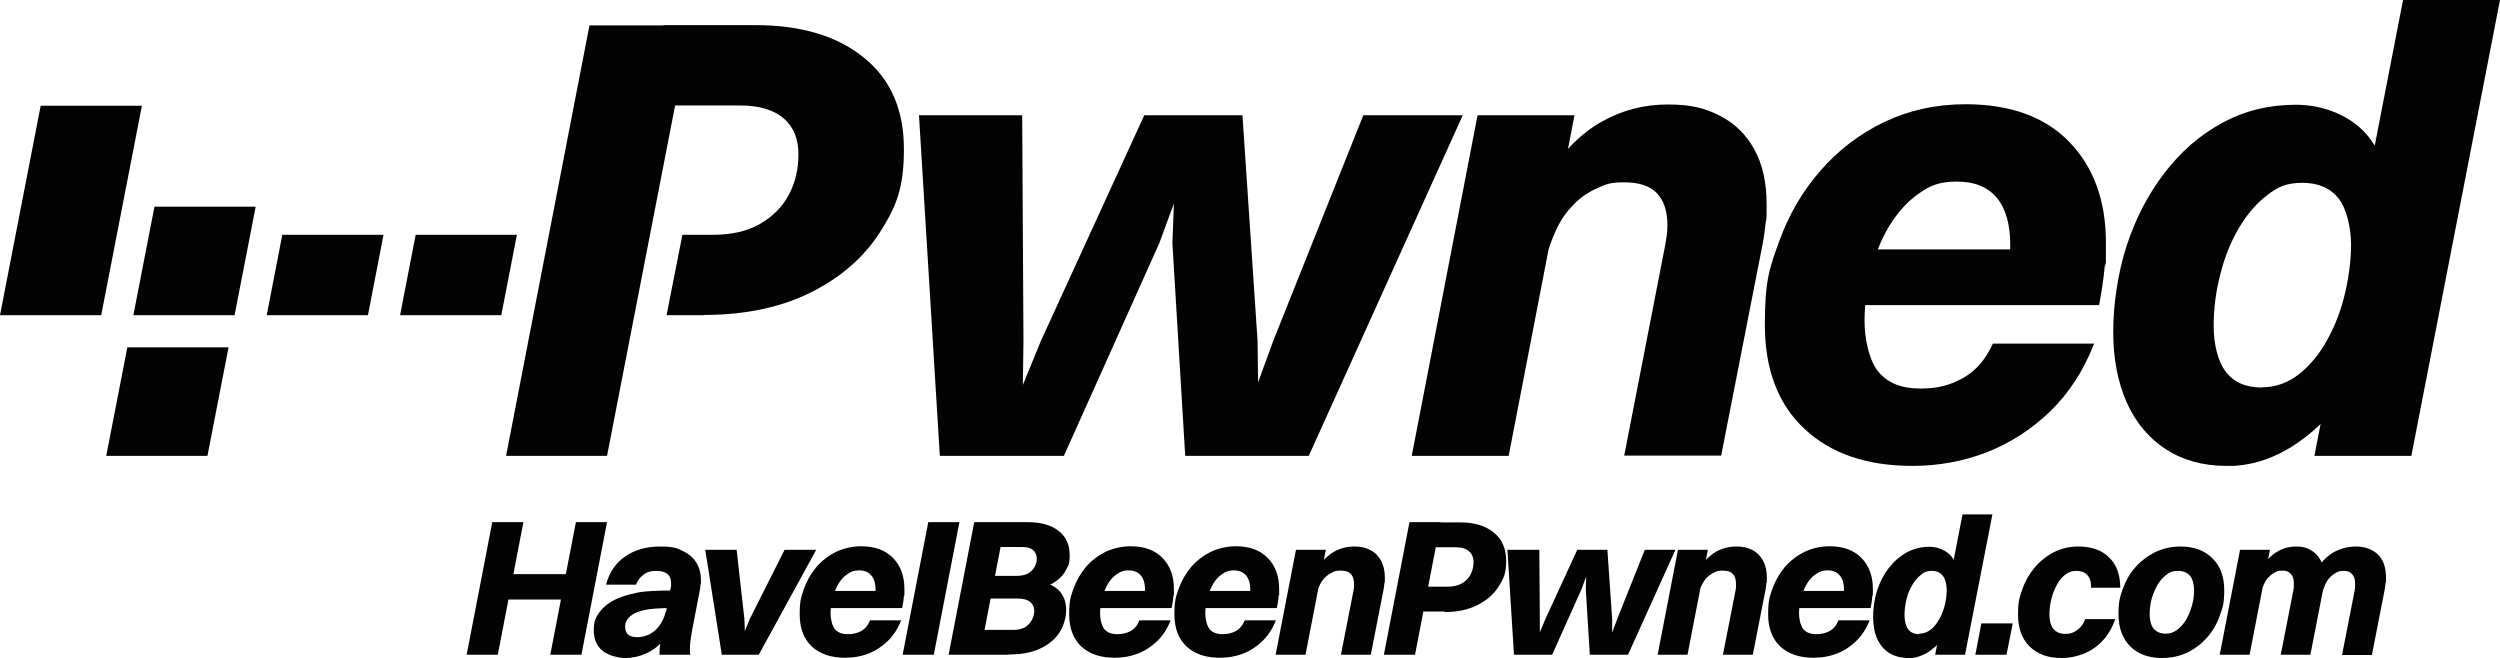 <?xml version="1.0" encoding="UTF-8"?>
<svg id="Layer_1" xmlns="http://www.w3.org/2000/svg" version="1.1" xmlns:xlink="http://www.w3.org/1999/xlink" viewBox="0 0 995.4 262">
  <!-- Generator: Adobe Illustrator 29.3.1, SVG Export Plug-In . SVG Version: 2.1.0 Build 151)  -->
  <defs>
    <style>
      .st0 {
        fill: none;
      }

      .st1 {
        fill: #030304;
      }

      .st2 {
        clip-path: url(#clippath);
      }
    </style>
    <clipPath id="clippath">
      <rect class="st0" x="0" width="995.4" height="185.5"/>
    </clipPath>
  </defs>
  <g class="st2">
    <g>
      <path class="st1" d="M201.5,181.5L234.7,10.1h40.3l-33.3,171.4h-40.3ZM280.4,125.5h-15l6.3-32h11.9c7.6,0,13.9-1.4,18.9-4.3,5.1-2.9,8.9-6.7,11.5-11.5,2.6-4.8,3.9-10.2,3.9-16.3s-1.9-10.8-5.8-14.2c-3.9-3.4-9.7-5.2-17.4-5.2h-36.5l6-32h36.5c18.2,0,32.6,4.3,43.2,12.9,10.7,8.6,16,20.7,16,36.5s-3.2,23.1-9.5,33c-6.3,9.9-15.4,17.9-27.3,23.9-11.9,6-26.2,9.1-42.8,9.1Z"/>
      <path class="st1" d="M471.9,181.5l-5.1-84.7.8-21.2h1.8l-7.8,21.2-38,84.7h-49.4l-8.3-135.6h41.1l.5,89.7-.3,22.7h-2l9.3-22.7,41.1-89.7h39.1l6,89.7.3,22.7h-2.3l8.3-22.7,35.8-89.7h39.6l-61.3,135.6h-49.1,0Z"/>
      <path class="st1" d="M562.1,181.5l26.2-135.6h38.6l-26.2,135.6h-38.6ZM615.5,103.6h-12.9c3.7-14.1,8.5-25.7,14.5-34.9,6-9.2,12.9-16,20.9-20.4,8-4.5,16.7-6.7,26.1-6.7s14.8,1.5,20.7,4.5c5.9,3,10.5,7.5,13.7,13.4,3.3,5.9,4.9,13.2,4.9,21.9s-.1,4.8-.4,7.4c-.3,2.6-.6,5.3-1.1,7.9l-16.6,84.7h-38.6l16.1-82.7c.3-1.7.6-3.2.8-4.7.2-1.4.3-2.8.3-4.2,0-5.7-1.4-10-4.2-12.9-2.8-2.9-7.1-4.3-13-4.3s-7.3.8-10.7,2.3c-3.4,1.5-6.6,3.6-9.3,6.4-2.8,2.8-5.1,6-6.9,9.8-1.8,3.8-3.3,7.8-4.3,12.2h0Z"/>
      <path class="st1" d="M823.4,99.3l-24.7,14.1c.5-3,.9-5.8,1.2-8.4.3-2.6.5-5.1.5-7.5,0-8.2-1.8-14.5-5.4-18.8-3.6-4.3-8.9-6.4-15.8-6.4s-10.6,1.5-15.1,4.7c-4.5,3.1-8.4,7.4-11.7,12.7-3.3,5.4-5.7,11.4-7.5,18-1.7,6.6-2.5,13.4-2.5,20.3s1.8,15.6,5.5,20c3.7,4.5,9.2,6.7,16.6,6.7s12.1-1.4,17.1-4.2c5.1-2.8,9-7.4,11.9-13.7h40.3c-4.2,10.8-10,19.7-17.5,27-7.5,7.2-15.9,12.6-25.3,16.3-9.4,3.6-19.2,5.4-29.5,5.4-18.2,0-32.5-4.9-43-14.7-10.5-9.8-15.8-23.6-15.8-41.5s1.9-22.7,5.7-33.2c3.8-10.5,9.2-19.9,16.4-28.1,7.1-8.2,15.6-14.7,25.4-19.4,9.8-4.7,20.6-7.1,32.4-7.1,17.8,0,31.6,5,41.3,15,9.7,10,14.6,23.4,14.6,40.2s-.1,5.5-.4,8.6c-.3,3-.6,6-1.1,9.1l-1.2,7.1h-116.9l4-22.2h100.4Z"/>
      <path class="st1" d="M886.5,185.5c-9.3,0-17.3-2.2-24.1-6.6-6.8-4.4-12-10.6-15.6-18.6-3.6-8.1-5.4-17.5-5.4-28.2s1.8-23.3,5.3-34.1c3.5-10.8,8.5-20.5,15-29,6.5-8.5,14.1-15.2,23-20,8.9-4.9,18.7-7.3,29.5-7.3s22.5,4.4,29.2,13.2c6.7,8.8,10.1,21.2,10.1,37.2s-1.8,25.1-5.4,36.4c-3.6,11.3-8.6,21.3-15,29.9-6.4,8.6-13.6,15.2-21.5,20-8,4.8-16.3,7.2-25.1,7.2h0ZM900.6,154.2c5.5,0,10.5-1.8,15-5.4,4.5-3.6,8.2-8.3,11.3-14,3.1-5.7,5.4-11.9,6.9-18.5,1.5-6.6,2.3-13,2.3-19s-1.6-14-4.9-18.2c-3.3-4.2-8.1-6.3-14.5-6.3s-9.7,1.6-14,4.9c-4.3,3.3-8,7.6-11.2,13-3.2,5.4-5.7,11.5-7.4,18.3-1.8,6.8-2.7,13.7-2.7,20.8s1.6,14,4.8,18.2c3.2,4.2,8,6.3,14.4,6.3ZM921.5,181.5L956.8,0h38.6l-35.3,181.5h-38.6,0Z"/>
      <path class="st1" d="M199.6,125.5l6.2-32h-40.3l-6.2,32h40.3Z"/>
      <path class="st1" d="M146.5,125.5l6.2-32h-40.3l-6.2,32h40.3Z"/>
      <path class="st1" d="M82.6,181.5l8.4-43.2h-40.3l-8.4,43.2h40.3Z"/>
      <path class="st1" d="M40.3,125.5l16.2-83.4H16.2L0,125.5h40.3Z"/>
      <path class="st1" d="M93.4,125.5l8.4-43.2h-40.3l-8.4,43.2h40.3Z"/>
    </g>
  </g>
  <path class="st1" d="M883.8,260.7l8.1-41.8h11.9l-8.1,41.8h-11.9ZM900.2,236.7h-4c1.1-4.3,2.6-7.9,4.3-10.7,1.8-2.8,3.8-4.9,6.1-6.3,2.3-1.4,4.9-2.1,7.7-2.1s4.1.5,5.7,1.4c1.7.9,3,2.3,4,4.1,1,1.8,1.5,4,1.5,6.6s0,1.5-.2,2.3c0,.8-.2,1.7-.3,2.6l-5.1,26.1h-11.8l5-25.5c.1-.6.2-1.1.2-1.6,0-.5,0-1,0-1.5,0-1.6-.4-2.8-1.2-3.6-.7-.9-1.8-1.3-3.3-1.3s-2.1.2-3,.7c-.9.5-1.8,1.1-2.6,2-.8.8-1.4,1.8-1.9,3-.5,1.1-.9,2.4-1.2,3.7ZM924.6,236.7h-6.2c1.1-4.4,2.6-8,4.5-10.8,1.9-2.8,4.2-4.9,6.8-6.3,2.6-1.3,5.4-2,8.5-2s6.3,1,8.5,3.1c2.2,2.1,3.3,5.1,3.3,9.2s0,1.4-.2,2.3c0,.8-.2,1.6-.3,2.5l-5.1,26.1h-11.9l5-25.5c.1-.6.2-1.1.2-1.6,0-.5,0-1,0-1.5,0-1.6-.4-2.8-1.2-3.6-.7-.9-1.8-1.3-3.3-1.3s-2.1.2-3,.7c-.9.5-1.8,1.1-2.6,2-.8.8-1.4,1.8-1.9,3-.5,1.1-.9,2.4-1.2,3.7Z"/>
  <path class="st1" d="M861,262c-5.4,0-9.7-1.5-12.8-4.6-3.1-3.1-4.7-7.4-4.7-12.8s.6-6.9,1.7-10.1c1.2-3.3,2.8-6.1,5-8.6,2.2-2.5,4.8-4.5,7.8-6,3.1-1.5,6.5-2.3,10.2-2.3,5.4,0,9.6,1.6,12.7,4.7,3.2,3.1,4.7,7.3,4.7,12.7s-.6,6.9-1.8,10.2c-1.1,3.2-2.8,6.1-5,8.6-2.2,2.5-4.8,4.5-7.8,6-3,1.4-6.4,2.2-10.2,2.2ZM862.3,252.3c1.7,0,3.2-.5,4.5-1.5,1.4-1,2.6-2.4,3.6-4,1-1.7,1.7-3.5,2.3-5.5.6-2.1.9-4.1.9-6.2s-.5-4.5-1.6-5.8c-1.1-1.3-2.7-2-4.8-2s-3.3.5-4.7,1.6c-1.3,1-2.5,2.3-3.5,4-.9,1.7-1.7,3.5-2.3,5.5-.5,2-.8,4.1-.8,6.2s.5,4.4,1.6,5.7c1.1,1.3,2.7,2,4.8,2Z"/>
  <path class="st1" d="M844.4,234h-11.8c0-2.4-.5-4.1-1.6-5.1-1-1.1-2.5-1.6-4.3-1.6s-3.1.5-4.4,1.5c-1.3,1-2.4,2.3-3.3,4-.9,1.7-1.7,3.5-2.2,5.6-.5,2-.8,4.1-.8,6.3s.5,4.4,1.6,5.7c1.1,1.3,2.7,2,4.7,2s3.3-.5,4.7-1.5c1.4-1,2.6-2.5,3.3-4.4h11.9c-1.2,3.5-2.9,6.4-5.1,8.7-2.2,2.3-4.7,4-7.5,5.1-2.8,1.1-5.7,1.7-8.8,1.7-5.3,0-9.5-1.5-12.7-4.6-3.1-3.1-4.6-7.3-4.6-12.7s.6-6.8,1.7-10c1.1-3.3,2.8-6.2,4.9-8.7,2.1-2.5,4.7-4.6,7.6-6.1,2.9-1.5,6.2-2.3,9.8-2.3,5.2,0,9.3,1.4,12.2,4.3,3,2.8,4.5,6.9,4.5,12Z"/>
  <path class="st1" d="M786.5,260.7l2.4-12.5h12.5l-2.5,12.5h-12.4Z"/>
  <path class="st1" d="M770.5,260.7l10.9-55.9h11.9l-10.9,55.9h-11.9ZM759.7,262c-2.8,0-5.3-.7-7.5-2-2.1-1.3-3.7-3.3-4.8-5.7-1.1-2.5-1.6-5.4-1.6-8.7s.5-7.2,1.6-10.5c1.1-3.4,2.6-6.3,4.6-8.9,2-2.6,4.4-4.7,7.1-6.2,2.7-1.5,5.8-2.3,9.1-2.3s6.9,1.4,9,4.1c2.1,2.7,3.1,6.5,3.1,11.4s-.6,7.7-1.7,11.3c-1.1,3.5-2.6,6.5-4.6,9.2-2,2.6-4.2,4.7-6.7,6.2-2.4,1.4-5,2.2-7.7,2.2ZM764.1,252.3c1.7,0,3.2-.5,4.6-1.6,1.4-1.1,2.6-2.6,3.5-4.3,1-1.8,1.7-3.6,2.2-5.7.5-2.1.7-4,.7-5.9s-.5-4.3-1.6-5.6c-1-1.3-2.5-1.9-4.4-1.9s-3,.5-4.3,1.6c-1.3,1-2.4,2.3-3.4,4-1,1.7-1.8,3.5-2.3,5.7-.5,2.1-.8,4.2-.8,6.4s.5,4.3,1.5,5.6c1,1.3,2.5,1.9,4.4,1.9Z"/>
  <path class="st1" d="M741.2,235.4l-7.6,4.3c.2-.9.3-1.8.4-2.6.1-.8.2-1.6.2-2.3,0-2.5-.6-4.5-1.7-5.7-1.1-1.3-2.7-2-4.8-2s-3.3.5-4.7,1.5c-1.4.9-2.6,2.2-3.6,3.9-1,1.7-1.7,3.5-2.3,5.6-.5,2-.8,4.1-.8,6.2s.6,4.8,1.7,6.2c1.1,1.3,2.8,2,5.1,2s3.7-.4,5.3-1.2c1.6-.9,2.8-2.3,3.6-4.3h12.4c-1.3,3.3-3.1,6.1-5.4,8.3-2.3,2.2-4.9,3.9-7.8,5-2.9,1.1-5.9,1.6-9.1,1.6-5.6,0-10-1.5-13.3-4.5-3.2-3.1-4.8-7.3-4.8-12.8s.6-7,1.7-10.2c1.2-3.3,2.9-6.2,5-8.7,2.2-2.5,4.8-4.5,7.8-6,3.1-1.4,6.4-2.2,10-2.2,5.5,0,9.7,1.6,12.7,4.7,3,3.1,4.5,7.2,4.5,12.3s0,1.7-.2,2.6c0,.9-.2,1.9-.3,2.8l-.4,2.2h-36l1.2-6.8h30.9Z"/>
  <path class="st1" d="M660,260.7l8.1-41.8h11.9l-8.1,41.8h-11.9ZM676.4,236.7h-4c1.1-4.3,2.6-7.9,4.4-10.7,1.9-2.8,4-4.9,6.4-6.3,2.5-1.4,5.2-2.1,8.1-2.1s4.6.5,6.4,1.4c1.8.9,3.2,2.3,4.2,4.1,1,1.8,1.6,4.1,1.6,6.8s0,1.5-.2,2.3c0,.8-.2,1.6-.3,2.4l-5.1,26.1h-11.9l5-25.5c.1-.5.2-1,.2-1.4,0-.5,0-.9,0-1.3,0-1.8-.4-3.1-1.3-4-.8-.9-2.1-1.3-4-1.3s-2.3.2-3.3.7c-1,.5-2,1.1-2.9,2-.8.8-1.5,1.8-2.1,3-.6,1.1-1,2.4-1.3,3.7Z"/>
  <path class="st1" d="M633,260.7l-1.6-26.1.2-6.5h.5l-2.4,6.5-11.7,26.1h-15.2l-2.6-41.8h12.7l.2,27.6v7h-.7l2.9-7,12.7-27.6h12l1.9,27.6v7c0,0-.6,0-.6,0l2.6-7,11-27.6h12.2l-18.9,41.8h-15.1Z"/>
  <path class="st1" d="M551,260.7l10.2-52.8h12.4l-10.2,52.8h-12.4ZM575.3,243.5h-11.9l1.9-9.9h10.9c2.3,0,4.3-.4,5.8-1.3,1.6-.9,2.7-2,3.5-3.5.8-1.5,1.2-3.2,1.2-5s-.6-3.3-1.8-4.3c-1.2-1.1-3-1.6-5.4-1.6h-11.3l1.9-9.9h11.3c5.6,0,10,1.3,13.3,4,3.3,2.6,5,6.4,5,11.3s-1,7.1-3,10.2c-1.9,3.1-4.7,5.5-8.4,7.4-3.7,1.9-8.1,2.8-13.2,2.8Z"/>
  <path class="st1" d="M507.9,260.7l8.1-41.8h11.9l-8.1,41.8h-11.9ZM524.3,236.7h-4c1.1-4.3,2.6-7.9,4.4-10.7,1.9-2.8,4-4.9,6.4-6.3,2.5-1.4,5.2-2.1,8.1-2.1s4.6.5,6.4,1.4c1.8.9,3.2,2.3,4.2,4.1,1,1.8,1.6,4.1,1.6,6.8s0,1.5-.2,2.3c0,.8-.2,1.6-.3,2.4l-5.1,26.1h-11.9l5-25.5c.1-.5.2-1,.2-1.4,0-.5,0-.9,0-1.3,0-1.8-.4-3.1-1.3-4-.8-.9-2.1-1.3-4-1.3s-2.3.2-3.3.7c-1,.5-2,1.1-2.9,2-.8.8-1.5,1.8-2.1,3-.6,1.1-1,2.4-1.3,3.7Z"/>
  <path class="st1" d="M504.8,235.4l-7.6,4.3c.2-.9.3-1.8.4-2.6.1-.8.2-1.6.2-2.3,0-2.5-.6-4.5-1.7-5.7-1.1-1.3-2.7-2-4.8-2s-3.3.5-4.7,1.5c-1.4.9-2.6,2.2-3.6,3.9-1,1.7-1.7,3.5-2.3,5.6-.5,2-.8,4.1-.8,6.2s.6,4.8,1.7,6.2c1.1,1.3,2.8,2,5.1,2s3.7-.4,5.3-1.2c1.6-.9,2.8-2.3,3.6-4.3h12.4c-1.3,3.3-3.1,6.1-5.4,8.3-2.3,2.2-4.9,3.9-7.8,5-2.9,1.1-5.9,1.6-9.1,1.6-5.6,0-10-1.5-13.3-4.5-3.2-3.1-4.8-7.3-4.8-12.8s.6-7,1.7-10.2c1.2-3.3,2.9-6.2,5-8.7,2.2-2.5,4.8-4.5,7.8-6,3.1-1.4,6.4-2.2,10-2.2,5.5,0,9.7,1.6,12.7,4.7,3,3.1,4.5,7.2,4.5,12.3s0,1.7-.2,2.6c0,.9-.2,1.9-.3,2.8l-.4,2.2h-36l1.2-6.8h30.9Z"/>
  <path class="st1" d="M462.9,235.4l-7.6,4.3c.2-.9.3-1.8.4-2.6.1-.8.2-1.6.2-2.3,0-2.5-.6-4.5-1.7-5.7-1.1-1.3-2.7-2-4.8-2s-3.3.5-4.7,1.5c-1.4.9-2.6,2.2-3.6,3.9-1,1.7-1.7,3.5-2.3,5.6-.5,2-.8,4.1-.8,6.2s.6,4.8,1.7,6.2c1.1,1.3,2.8,2,5.1,2s3.7-.4,5.3-1.2c1.6-.9,2.8-2.3,3.6-4.3h12.4c-1.3,3.3-3.1,6.1-5.4,8.3-2.3,2.2-4.9,3.9-7.8,5-2.9,1.1-5.9,1.6-9.1,1.6-5.6,0-10-1.5-13.3-4.5-3.2-3.1-4.8-7.3-4.8-12.8s.6-7,1.7-10.2c1.2-3.3,2.9-6.2,5-8.7,2.2-2.5,4.8-4.5,7.8-6,3.1-1.4,6.4-2.2,10-2.2,5.5,0,9.7,1.6,12.7,4.7,3,3.1,4.5,7.2,4.5,12.3s0,1.7-.2,2.6c0,.9-.2,1.9-.3,2.8l-.4,2.2h-36l1.2-6.8h30.9Z"/>
  <path class="st1" d="M377.7,260.7l10.2-52.8h12.4l-10.2,52.8h-12.4ZM401.7,260.7h-15l1.9-9.9h14.6c2,0,3.6-.3,4.8-1,1.2-.7,2.2-1.7,2.8-2.9.7-1.2,1-2.4,1-3.7s-.5-2.6-1.6-3.5c-1.1-.9-2.7-1.4-4.9-1.4h-14.3l1.8-9h11.7c1.9,0,3.5-.3,4.7-.9,1.2-.7,2.1-1.6,2.7-2.6.6-1.1.9-2.3.9-3.5s-.5-2.5-1.5-3.3c-.9-.8-2.4-1.2-4.3-1.2h-12l1.9-9.9h12.3c5.1,0,9.2,1.1,12.2,3.4s4.5,5.5,4.5,9.6-.5,4-1.4,5.9c-.9,1.9-2.4,3.5-4.3,4.8-1.9,1.3-4.2,2.3-7,2.7l.5-2.6c3.6.4,6.3,1.6,8.1,3.6,1.8,2,2.7,4.5,2.7,7.5s-.9,6.3-2.7,9.1c-1.8,2.7-4.3,4.8-7.8,6.4-3.4,1.6-7.6,2.3-12.5,2.3Z"/>
  <path class="st1" d="M359.4,260.7l10.2-52.8h12.4l-10.2,52.8h-12.4Z"/>
  <path class="st1" d="M355.6,235.4l-7.6,4.3c.2-.9.3-1.8.4-2.6.1-.8.2-1.6.2-2.3,0-2.5-.6-4.5-1.7-5.7-1.1-1.3-2.7-2-4.8-2s-3.3.5-4.7,1.5c-1.4.9-2.6,2.2-3.6,3.9-1,1.7-1.7,3.5-2.3,5.6-.5,2-.8,4.1-.8,6.2s.6,4.8,1.7,6.2c1.1,1.3,2.8,2,5.1,2s3.7-.4,5.3-1.2c1.6-.9,2.8-2.3,3.6-4.3h12.4c-1.3,3.3-3.1,6.1-5.4,8.3-2.3,2.2-4.9,3.9-7.8,5-2.9,1.1-5.9,1.6-9.1,1.6-5.6,0-10-1.5-13.3-4.5-3.2-3.1-4.8-7.3-4.8-12.8s.6-7,1.7-10.2c1.2-3.3,2.9-6.2,5-8.7,2.2-2.5,4.8-4.5,7.8-6,3.1-1.4,6.4-2.2,10-2.2,5.5,0,9.7,1.6,12.7,4.7,3,3.1,4.5,7.2,4.5,12.3s0,1.7-.2,2.6c0,.9-.2,1.9-.3,2.8l-.4,2.2h-36l1.2-6.8h30.9Z"/>
  <path class="st1" d="M287.4,260.7l-6.6-41.8h12.5l3.1,27.6.3,8.9h-1.8l3.6-8.9,13.9-27.6h12.6l-22.9,41.8h-14.7Z"/>
  <path class="st1" d="M253.2,232.8h-11.9c1.3-5,3.9-8.7,7.7-11.3,3.8-2.6,8.4-3.9,13.8-3.9s6.7.6,9.1,1.8c2.4,1.1,4.2,2.7,5.4,4.7,1.2,2,1.8,4.3,1.8,6.8s0,1.2-.2,1.9c0,.6-.1,1.2-.2,1.9l-3,15.6c-.4,2-.6,3.7-.8,5-.2,1.3-.2,2.4-.2,3.3v1.1c0,.3.1.6.2,1h-12.3c0-.2,0-.4,0-.5v-.6c0-1,.1-2.1.3-3.5.2-1.3.4-2.8.7-4.3l3.4-17.5c.1-.4.2-.7.2-1.1,0-.4,0-.8,0-1.1,0-1.6-.5-2.8-1.5-3.6-1-.8-2.5-1.2-4.5-1.2s-3.8.5-5.1,1.6c-1.3,1-2.3,2.3-2.9,4ZM268.3,235.2l-1.3,6.9c-3.5,0-6.4.2-8.8.5-2.3.4-4.2.9-5.5,1.6-1.3.7-2.3,1.5-2.9,2.4-.6.9-.9,1.9-.9,3s.4,2.4,1.2,3.1c.9.7,2.1,1,3.6,1s3.5-.4,5-1.2c1.6-.9,3-2.1,4-3.6,1.1-1.6,1.9-3.3,2.3-5.2h4.7c-1.1,4.3-2.7,7.8-5,10.6-2.2,2.7-4.7,4.7-7.5,5.9-2.7,1.2-5.4,1.8-8.1,1.8s-6.7-.9-9.1-2.8c-2.4-1.9-3.6-4.7-3.6-8.3s.9-5.4,2.8-7.8c1.9-2.3,4.6-4.1,8.2-5.4,2.2-.8,4.3-1.3,6.2-1.7,2-.4,4.1-.6,6.3-.7,2.3-.1,5-.2,8.2-.2Z"/>
  <path class="st1" d="M185.8,260.7l10.2-52.8h12.4l-10.2,52.8h-12.4ZM219.1,260.7l10.2-52.8h12.4l-10.2,52.8h-12.4ZM199.2,238.7l1.9-10.1h26.6l-1.9,10.1h-26.6Z"/>
</svg>